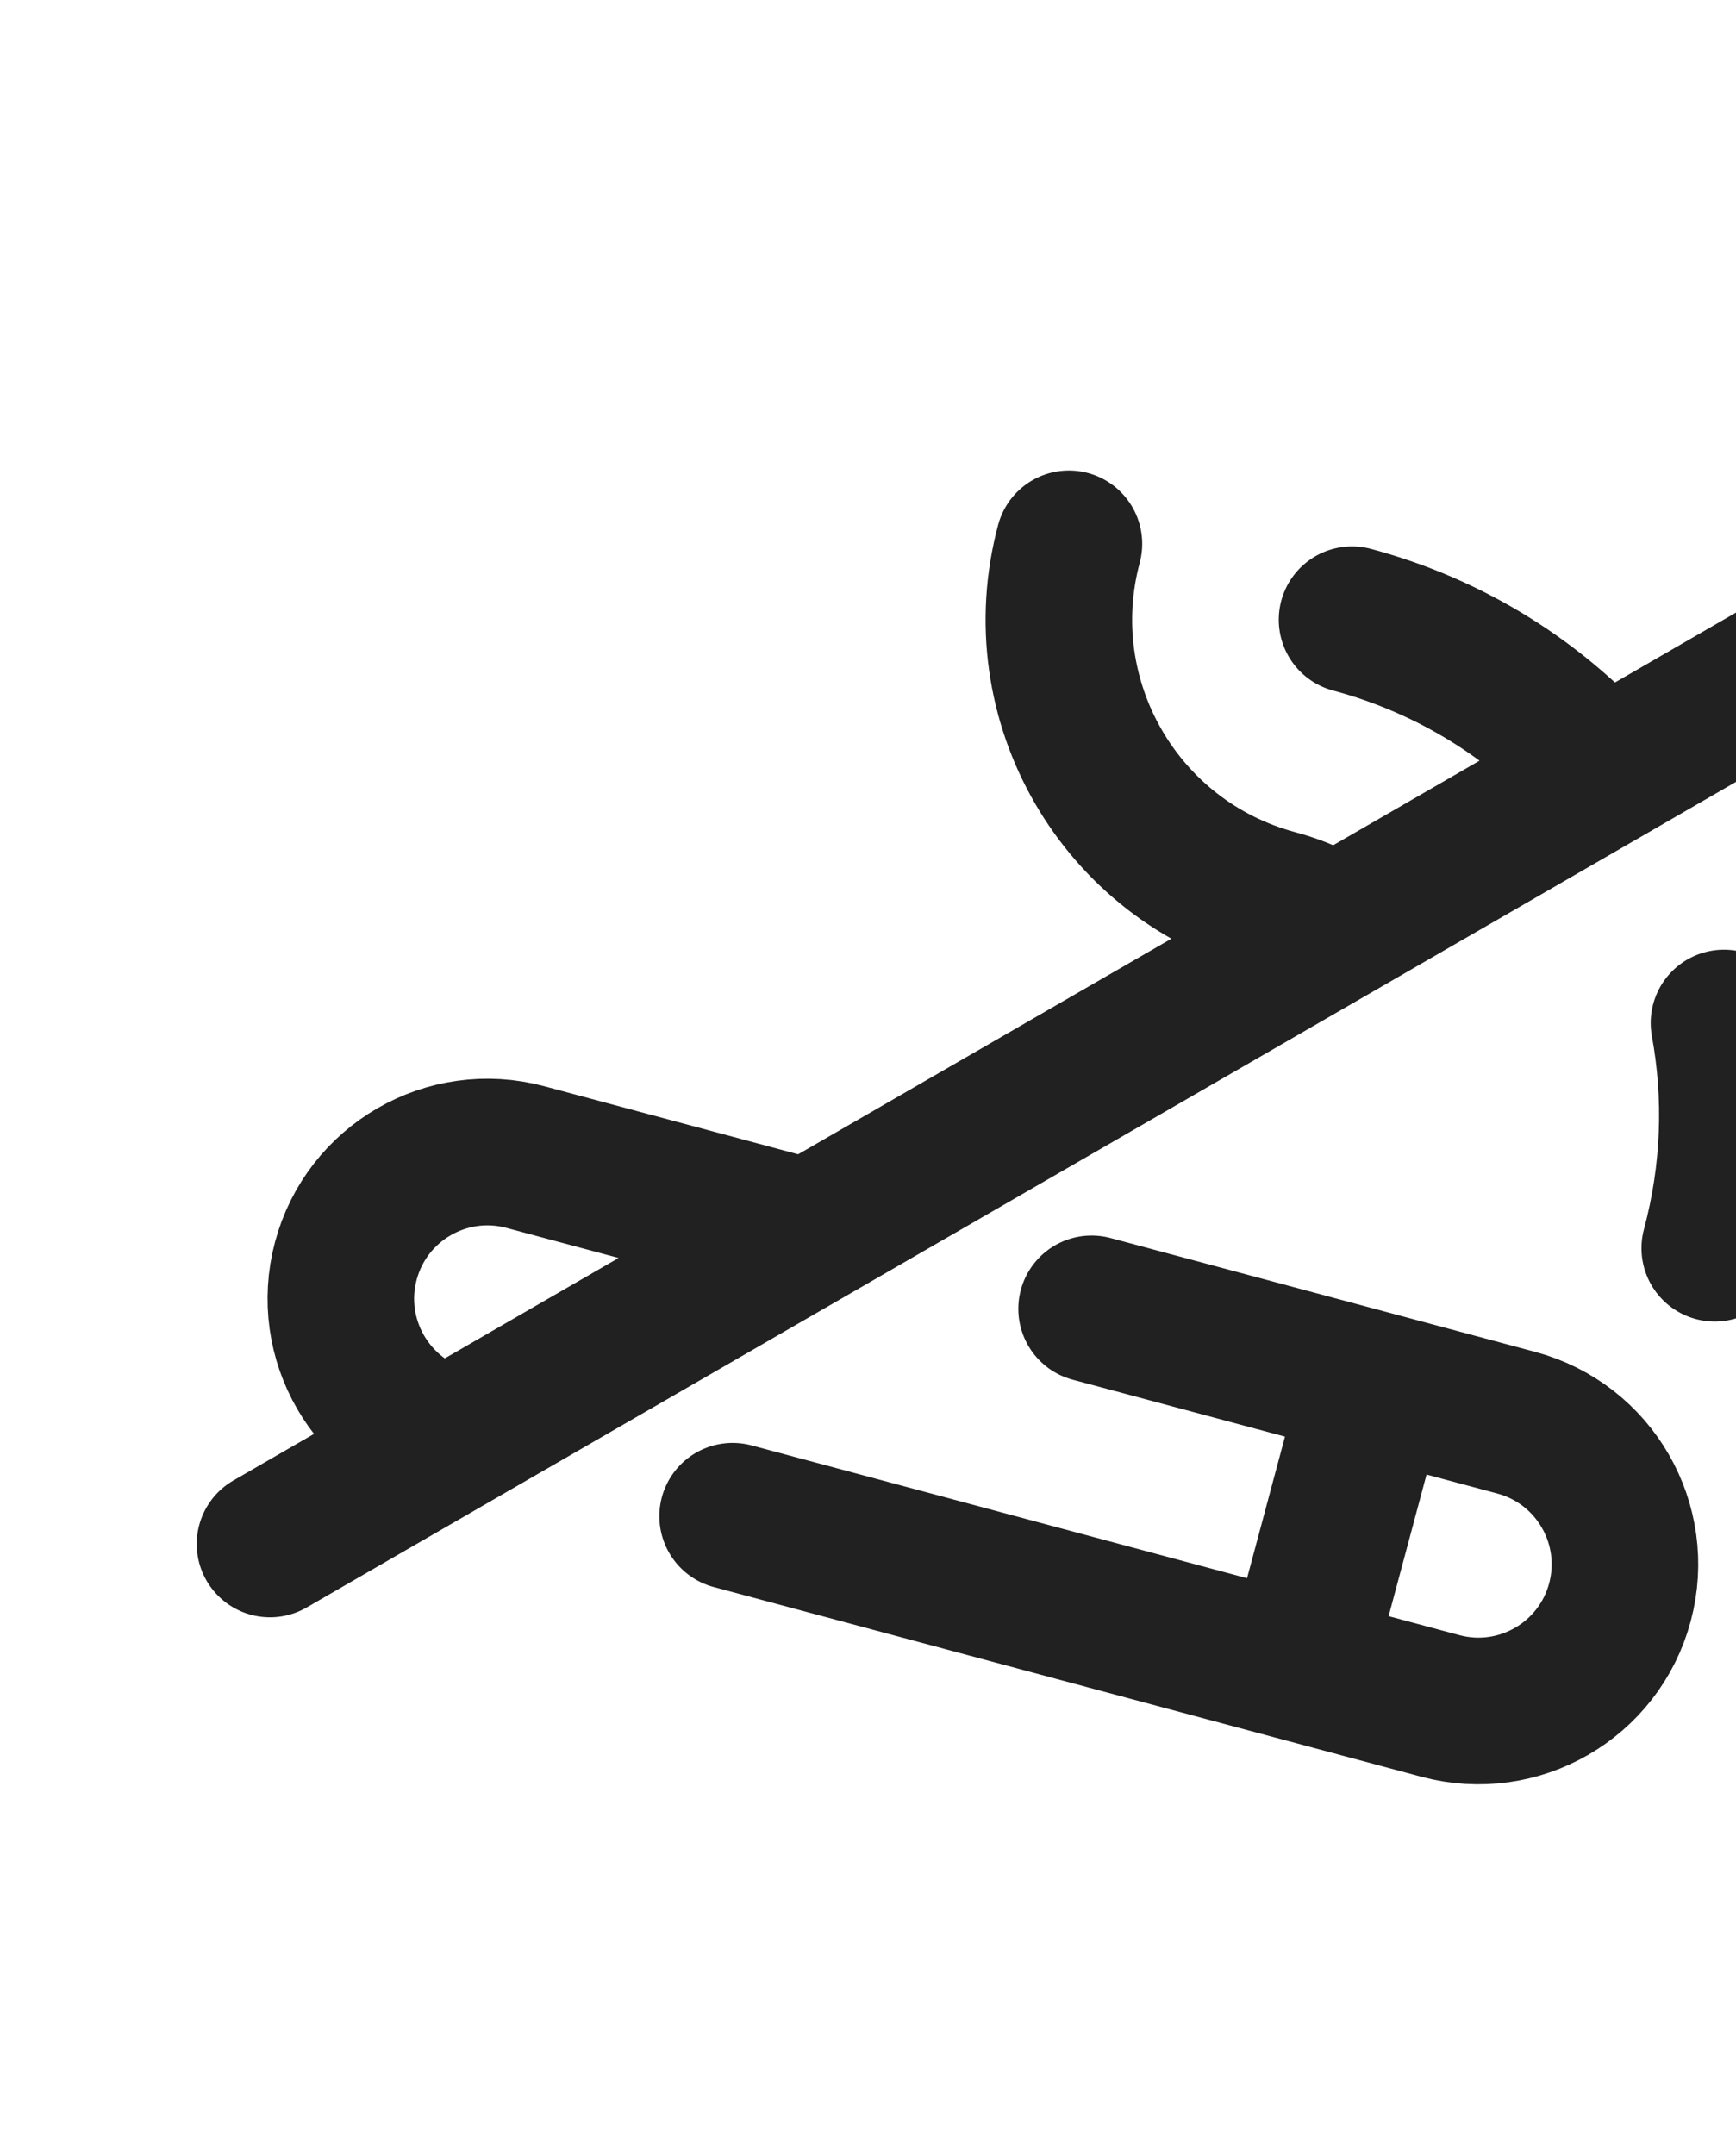 <svg width="108" height="134" viewBox="0 0 108 134" fill="none" xmlns="http://www.w3.org/2000/svg">
<path d="M85.525 86.11L94.332 88.47C99.195 89.773 102.082 94.772 100.779 99.636C99.475 104.5 94.476 107.387 89.612 106.083L45.578 94.284M85.525 86.11L80.805 103.724M85.525 86.11L67.911 81.39M84.113 38.536C90.373 40.213 95.697 43.639 99.7 48.148M106.678 77.619C107.945 72.892 108.081 68.127 107.252 63.614M66.5 33.816C63.893 43.544 69.666 53.543 79.394 56.15C80.728 56.507 81.964 57.05 83.08 57.744M27.964 89.565C23.1 88.262 20.214 83.262 21.517 78.398C22.82 73.534 27.82 70.648 32.684 71.951L50.297 76.671M117.297 37.988L99.7 48.148M16.797 96.012L50.297 76.671M50.297 76.671L83.08 57.744M83.08 57.744L99.7 48.148" stroke="#212121" stroke-width="9.118" stroke-linecap="round" stroke-linejoin="round"/>
</svg>
